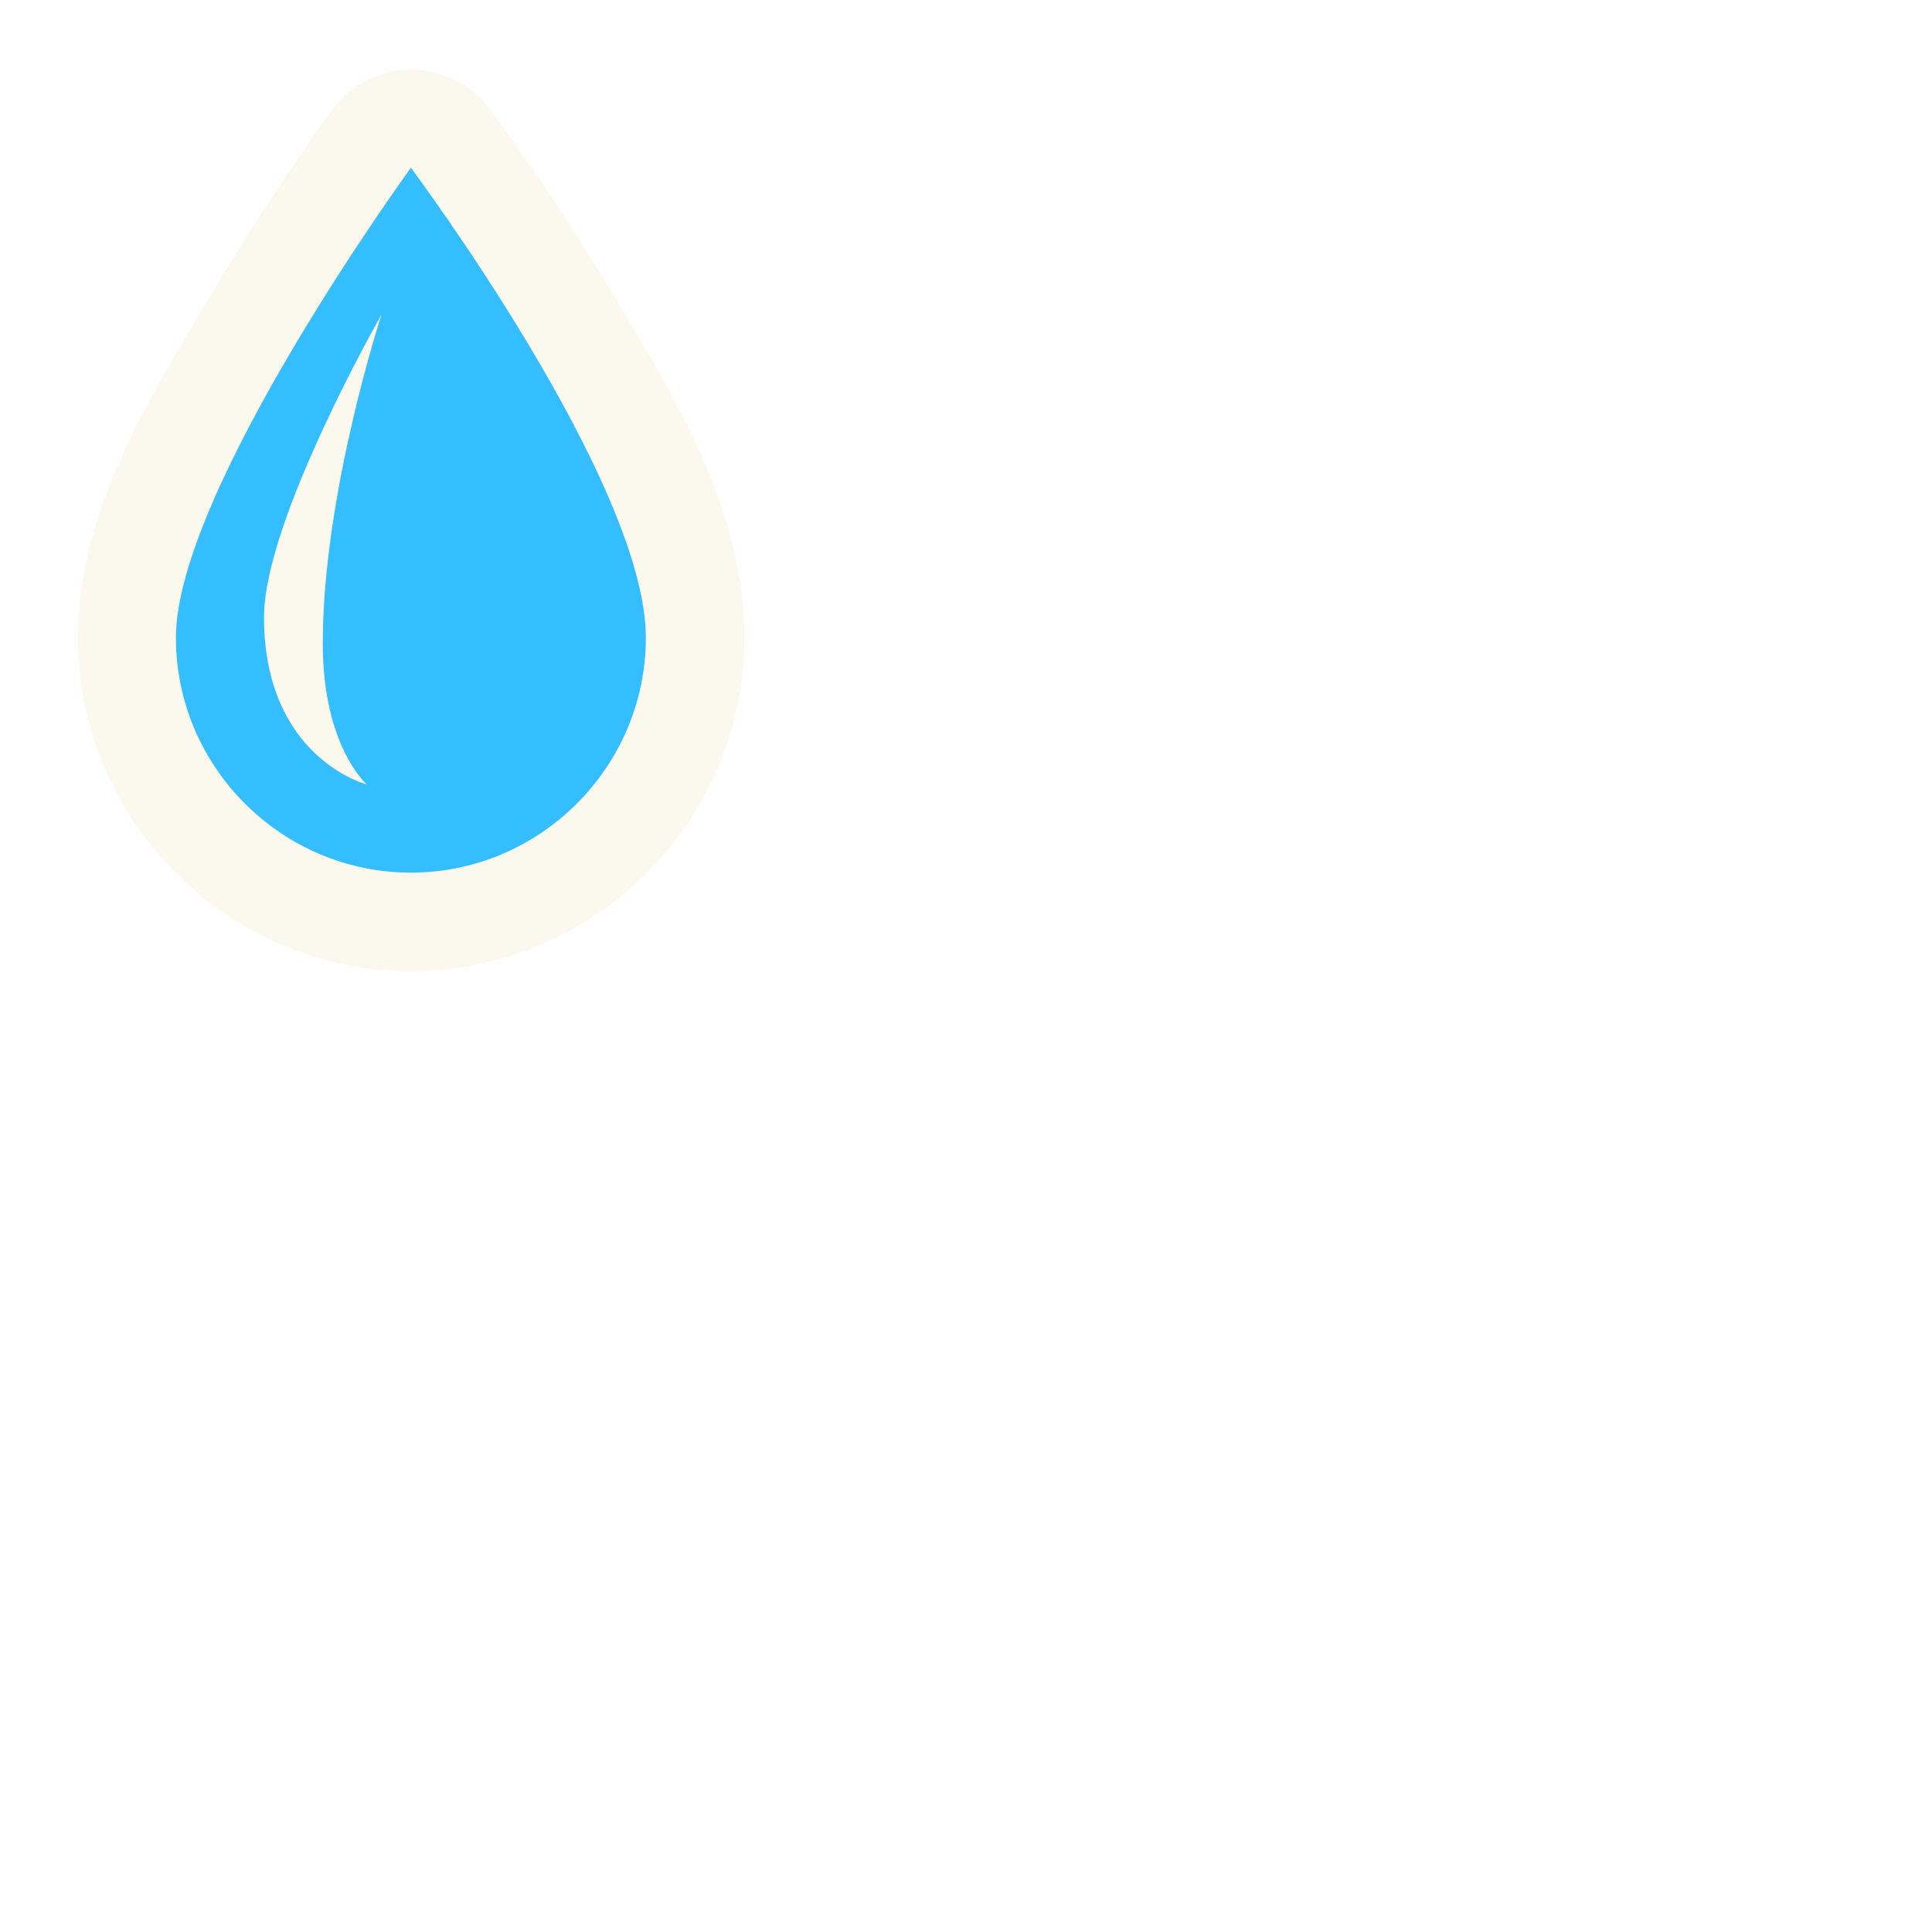 <?xml version="1.0" encoding="UTF-8" standalone="no"?>
<svg
   xmlns:dc="http://purl.org/dc/elements/1.1/"
   xmlns:cc="http://creativecommons.org/ns#"
   xmlns:rdf="http://www.w3.org/1999/02/22-rdf-syntax-ns#"
   xmlns:svg="http://www.w3.org/2000/svg"
   xmlns="http://www.w3.org/2000/svg"
   xmlns:sodipodi="http://sodipodi.sourceforge.net/DTD/sodipodi-0.dtd"
   xmlns:inkscape="http://www.inkscape.org/namespaces/inkscape"
   width="580"
   height="580"
   id="svg2"
   version="1.1"
   inkscape:version="0.48.4 r9939"
   sodipodi:docname="drinking_water_yes.svg">
  <defs
     id="defs13" />
  <sodipodi:namedview
     pagecolor="#ffffff"
     bordercolor="#666666"
     borderopacity="1"
     objecttolerance="10"
     gridtolerance="10"
     guidetolerance="10"
     inkscape:pageopacity="0"
     inkscape:pageshadow="2"
     inkscape:window-width="1920"
     inkscape:window-height="1004"
     id="namedview11"
     showgrid="false"
     inkscape:zoom="0.8137931"
     inkscape:cx="-287.31711"
     inkscape:cy="299.2168"
     inkscape:window-x="1680"
     inkscape:window-y="0"
     inkscape:window-maximized="1"
     inkscape:current-layer="svg2"
     inkscape:snap-center="true"
     inkscape:snap-object-midpoints="true" />
  <path
     sodipodi:type="inkscape:offset"
     inkscape:radius="36.161377"
     inkscape:original="M 290 160.125 C 290 160.125 203.40625 279.1648 203.40625 333.28125 C 203.40625 380.90372 242.37761 419.875 290 419.875 C 337.6225 419.875 376.59375 380.90372 376.59375 333.28125 C 376.59375 275.91782 290 160.125 290 160.125 z M 279.1875 214.25 C 279.1875 214.25 257.53125 280.26997 257.53125 335.46875 C 257.53125 373.35026 273.75 387.40625 273.75 387.40625 C 273.75 387.40625 235.875 377.67054 235.875 325.71875 C 235.875 290.00189 279.1875 214.25 279.1875 214.25 z "
     style="opacity:0.292;color:#000000;fill:#f1eac4;fill-opacity:1;fill-rule:nonzero;stroke:none;stroke-width:24;marker:none;visibility:visible;display:inline;overflow:visible;enable-background:accumulate"
     id="path3768"
     d="m 291.031,123.969 a 36.165,36.165 0 0 0 -30.281,14.875 c 0,0 -22.509,30.916 -45.156,69.125 -22.647,38.209 -48.344,78.967 -48.344,125.312 0,67.351 55.399,122.75 122.75,122.75 67.351,0 122.75,-55.399 122.75,-122.75 0,-46.878 -25.704,-88.759 -48.438,-126.688 -22.733,-37.929 -45.344,-68.125 -45.344,-68.125 a 36.165,36.165 0 0 0 -27.938,-14.5 z"
     transform="matrix(0.815,0,0,0.815,-112.905,-80.091)" />
  <path
     inkscape:connector-curvature="0"
     d="m 123.347,50.353 c 0,0 -70.539,96.991 -70.539,141.078 0,38.796 31.742,70.539 70.539,70.539 38.796,0 70.539,-31.742 70.539,-70.539 0,-46.732 -70.539,-141.078 -70.539,-141.078 z M 96.895,193.194 c 0,30.861 13.226,42.323 13.226,42.323 0,0 -30.861,-7.936 -30.861,-50.259 0,-29.097 35.27,-90.819 35.27,-90.819 0,0 -17.635,53.786 -17.635,98.754 z"
     id="path3-9"
     style="color:#000000;fill:#34beff;fill-opacity:1;fill-rule:nonzero;stroke:none;stroke-width:24;marker:none;visibility:visible;display:inline;overflow:visible;enable-background:accumulate" />
</svg>
